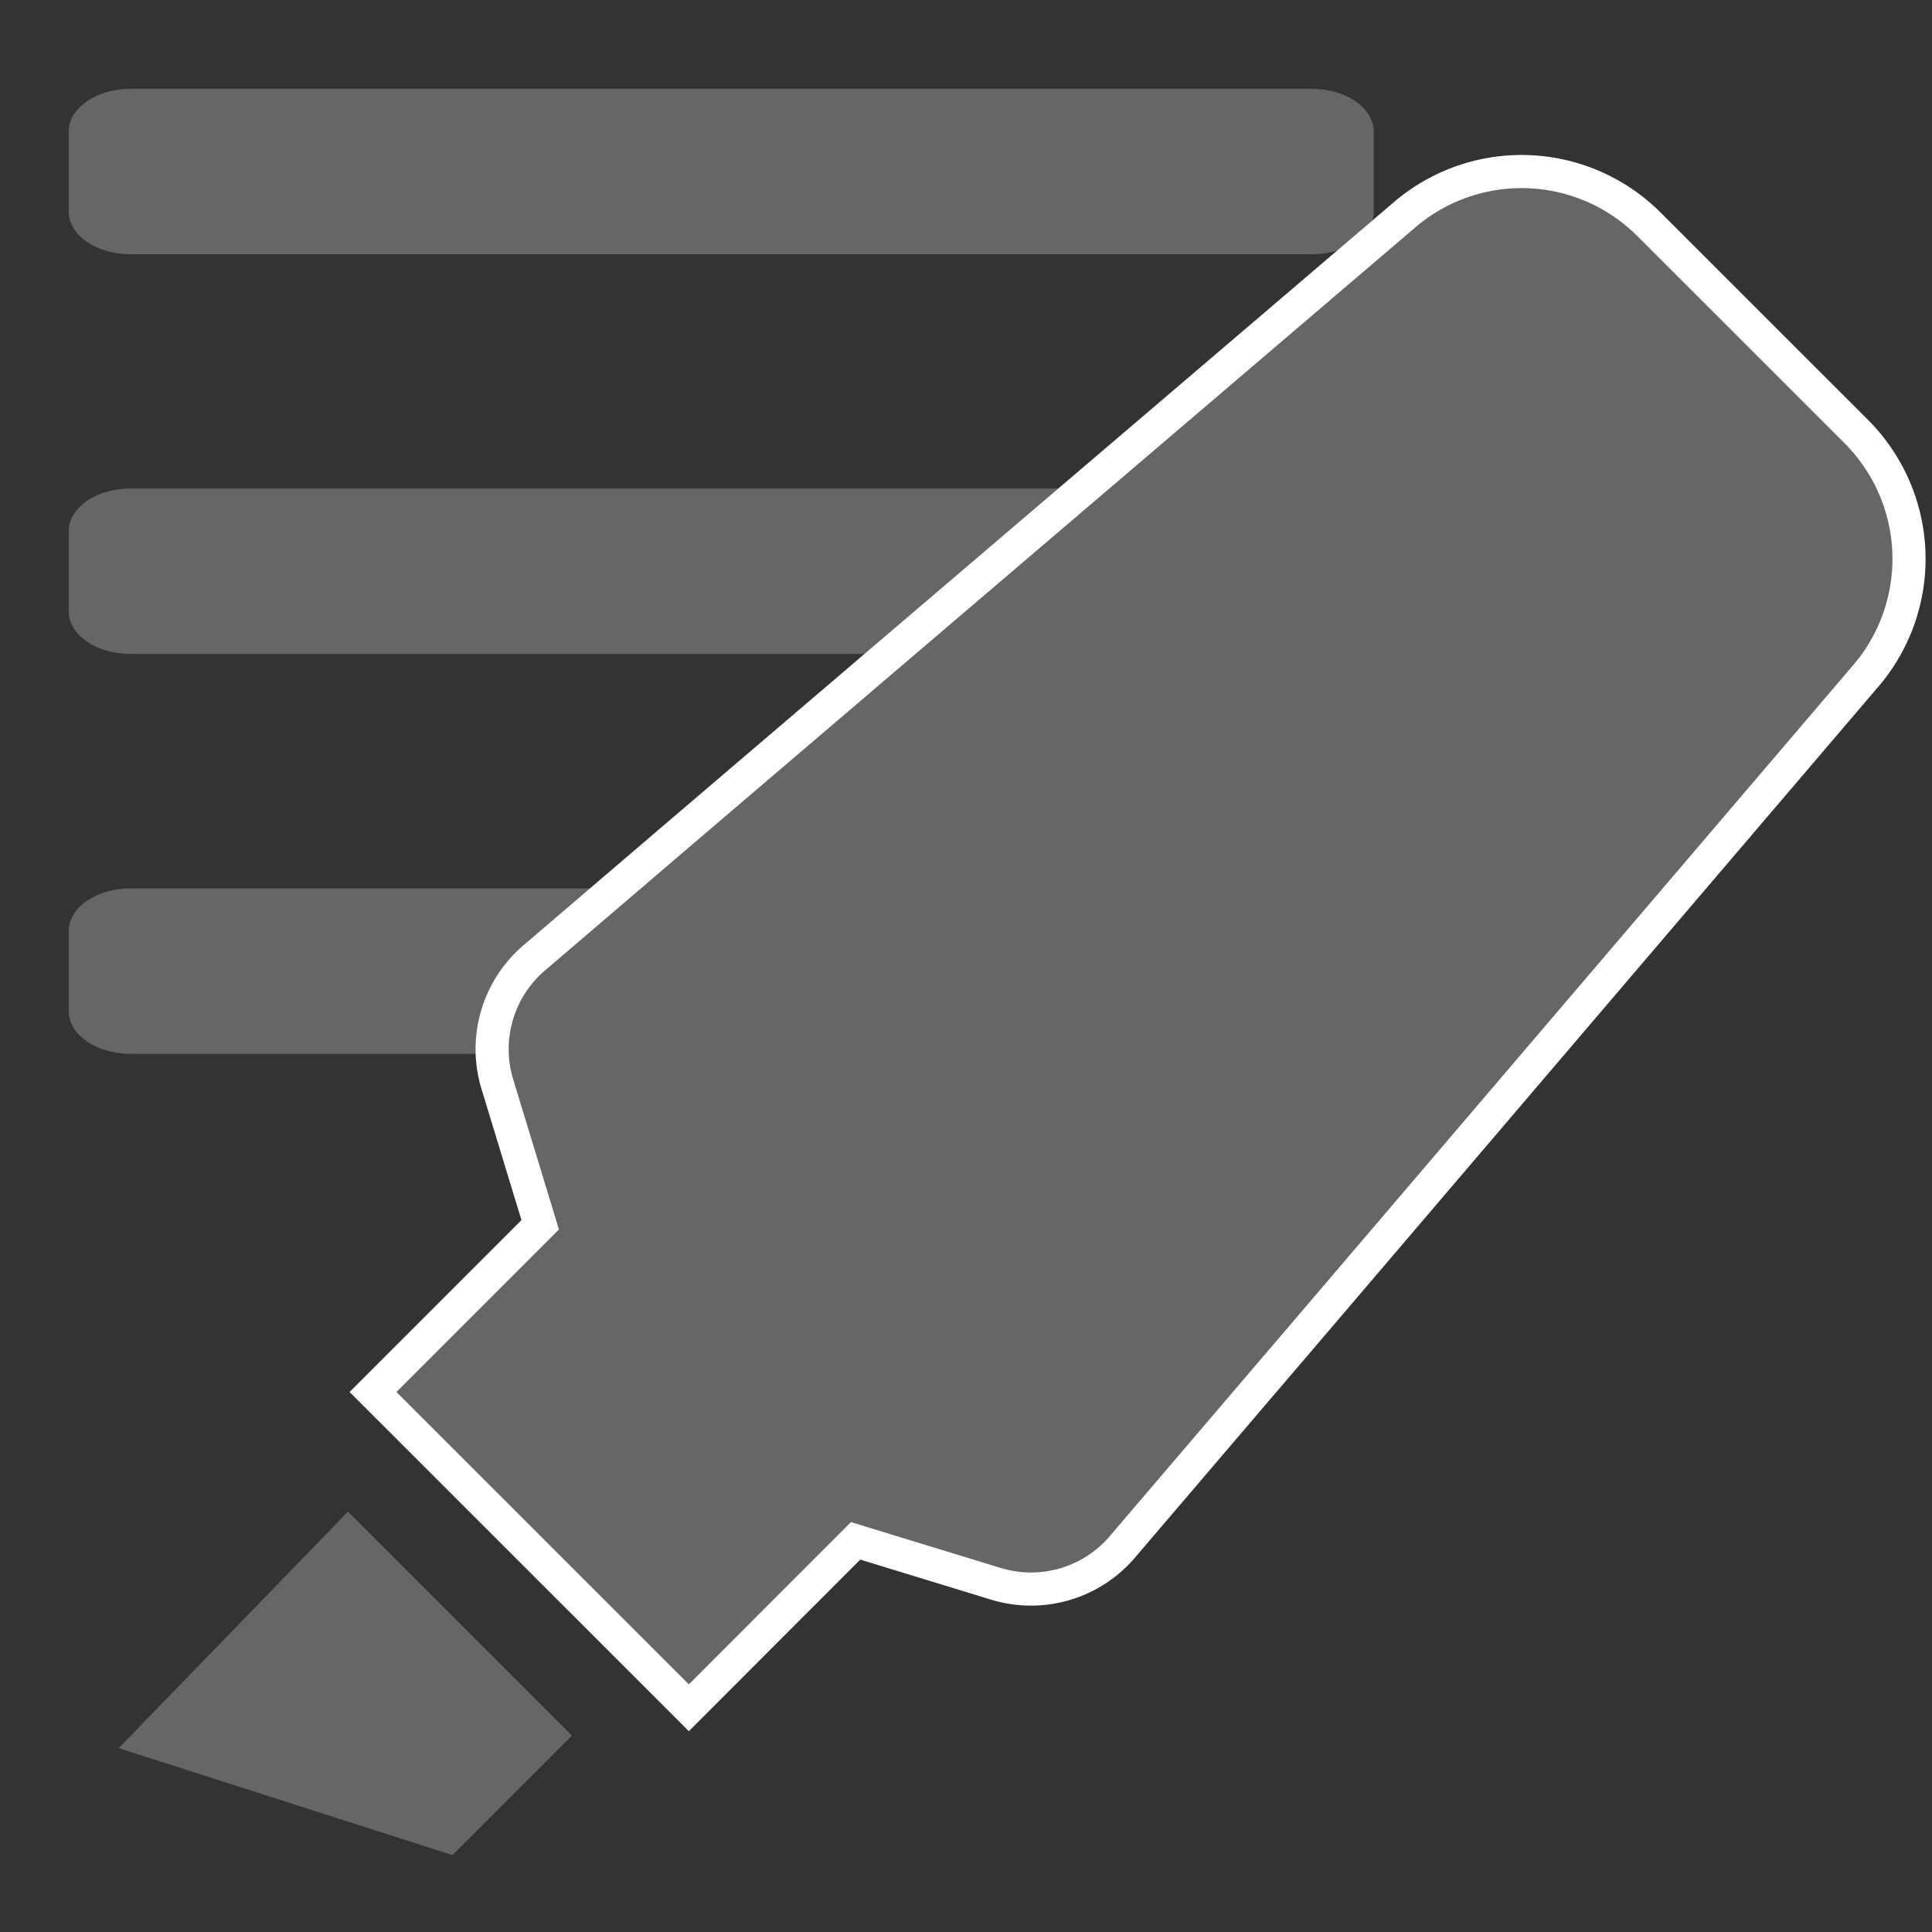 <svg id="Layer_1" data-name="Layer 1" xmlns="http://www.w3.org/2000/svg" viewBox="0 0 350 350"><rect x="0" y="0" width="350" height="350" fill="#333333" stroke="none"/><defs><style>.cls-1,.cls-2{fill:#666;stroke-miterlimit:10;}.cls-1{stroke:#666;}.cls-2{stroke:#fff;stroke-width:6px;}.cls-3{fill:none;}</style></defs><title>pebl-icons-wip</title><path class="cls-1" d="M237.65,161.44h-214c-5.91,0-10.7,3.24-10.7,7.24v14.49c0,4,4.79,7.24,10.7,7.24h214c5.91,0,10.71-3.24,10.71-7.24V168.68C248.36,164.68,243.56,161.44,237.65,161.44Z"/><path class="cls-1" d="M237.65,16.59h-214c-5.91,0-10.7,3.25-10.7,7.25V38.32c0,4,4.79,7.24,10.7,7.24h214c5.91,0,10.71-3.24,10.71-7.24V23.84C248.36,19.84,243.56,16.59,237.65,16.59Z"/><path class="cls-1" d="M237.65,89h-214c-5.91,0-10.7,3.24-10.7,7.24v14.48c0,4,4.79,7.25,10.7,7.25h214c5.91,0,10.71-3.25,10.71-7.25V96.26C248.36,92.26,243.56,89,237.65,89Z"/><polygon class="cls-1" points="22.42 316.46 81.83 335.5 102.91 314.42 63.05 274.56 22.42 316.46"/><path class="cls-2" d="M336.31,78.21,298.73,40.64a32.62,32.62,0,0,0-44.66-1.4l-118.35,101-14.52,12.4L96.51,173.76a21.75,21.75,0,0,0-6.41,22.65l7.76,25.47L67.57,252.17l57.22,57.21L155,279.14l25.41,7.78a21.75,21.75,0,0,0,22.68-6.41l21.14-24.76,12.4-14.51,101-118.36A32.62,32.62,0,0,0,336.31,78.21Z"/><rect class="cls-3" x="-4.35" y="-2.36" width="352.36" height="352.36"/></svg>